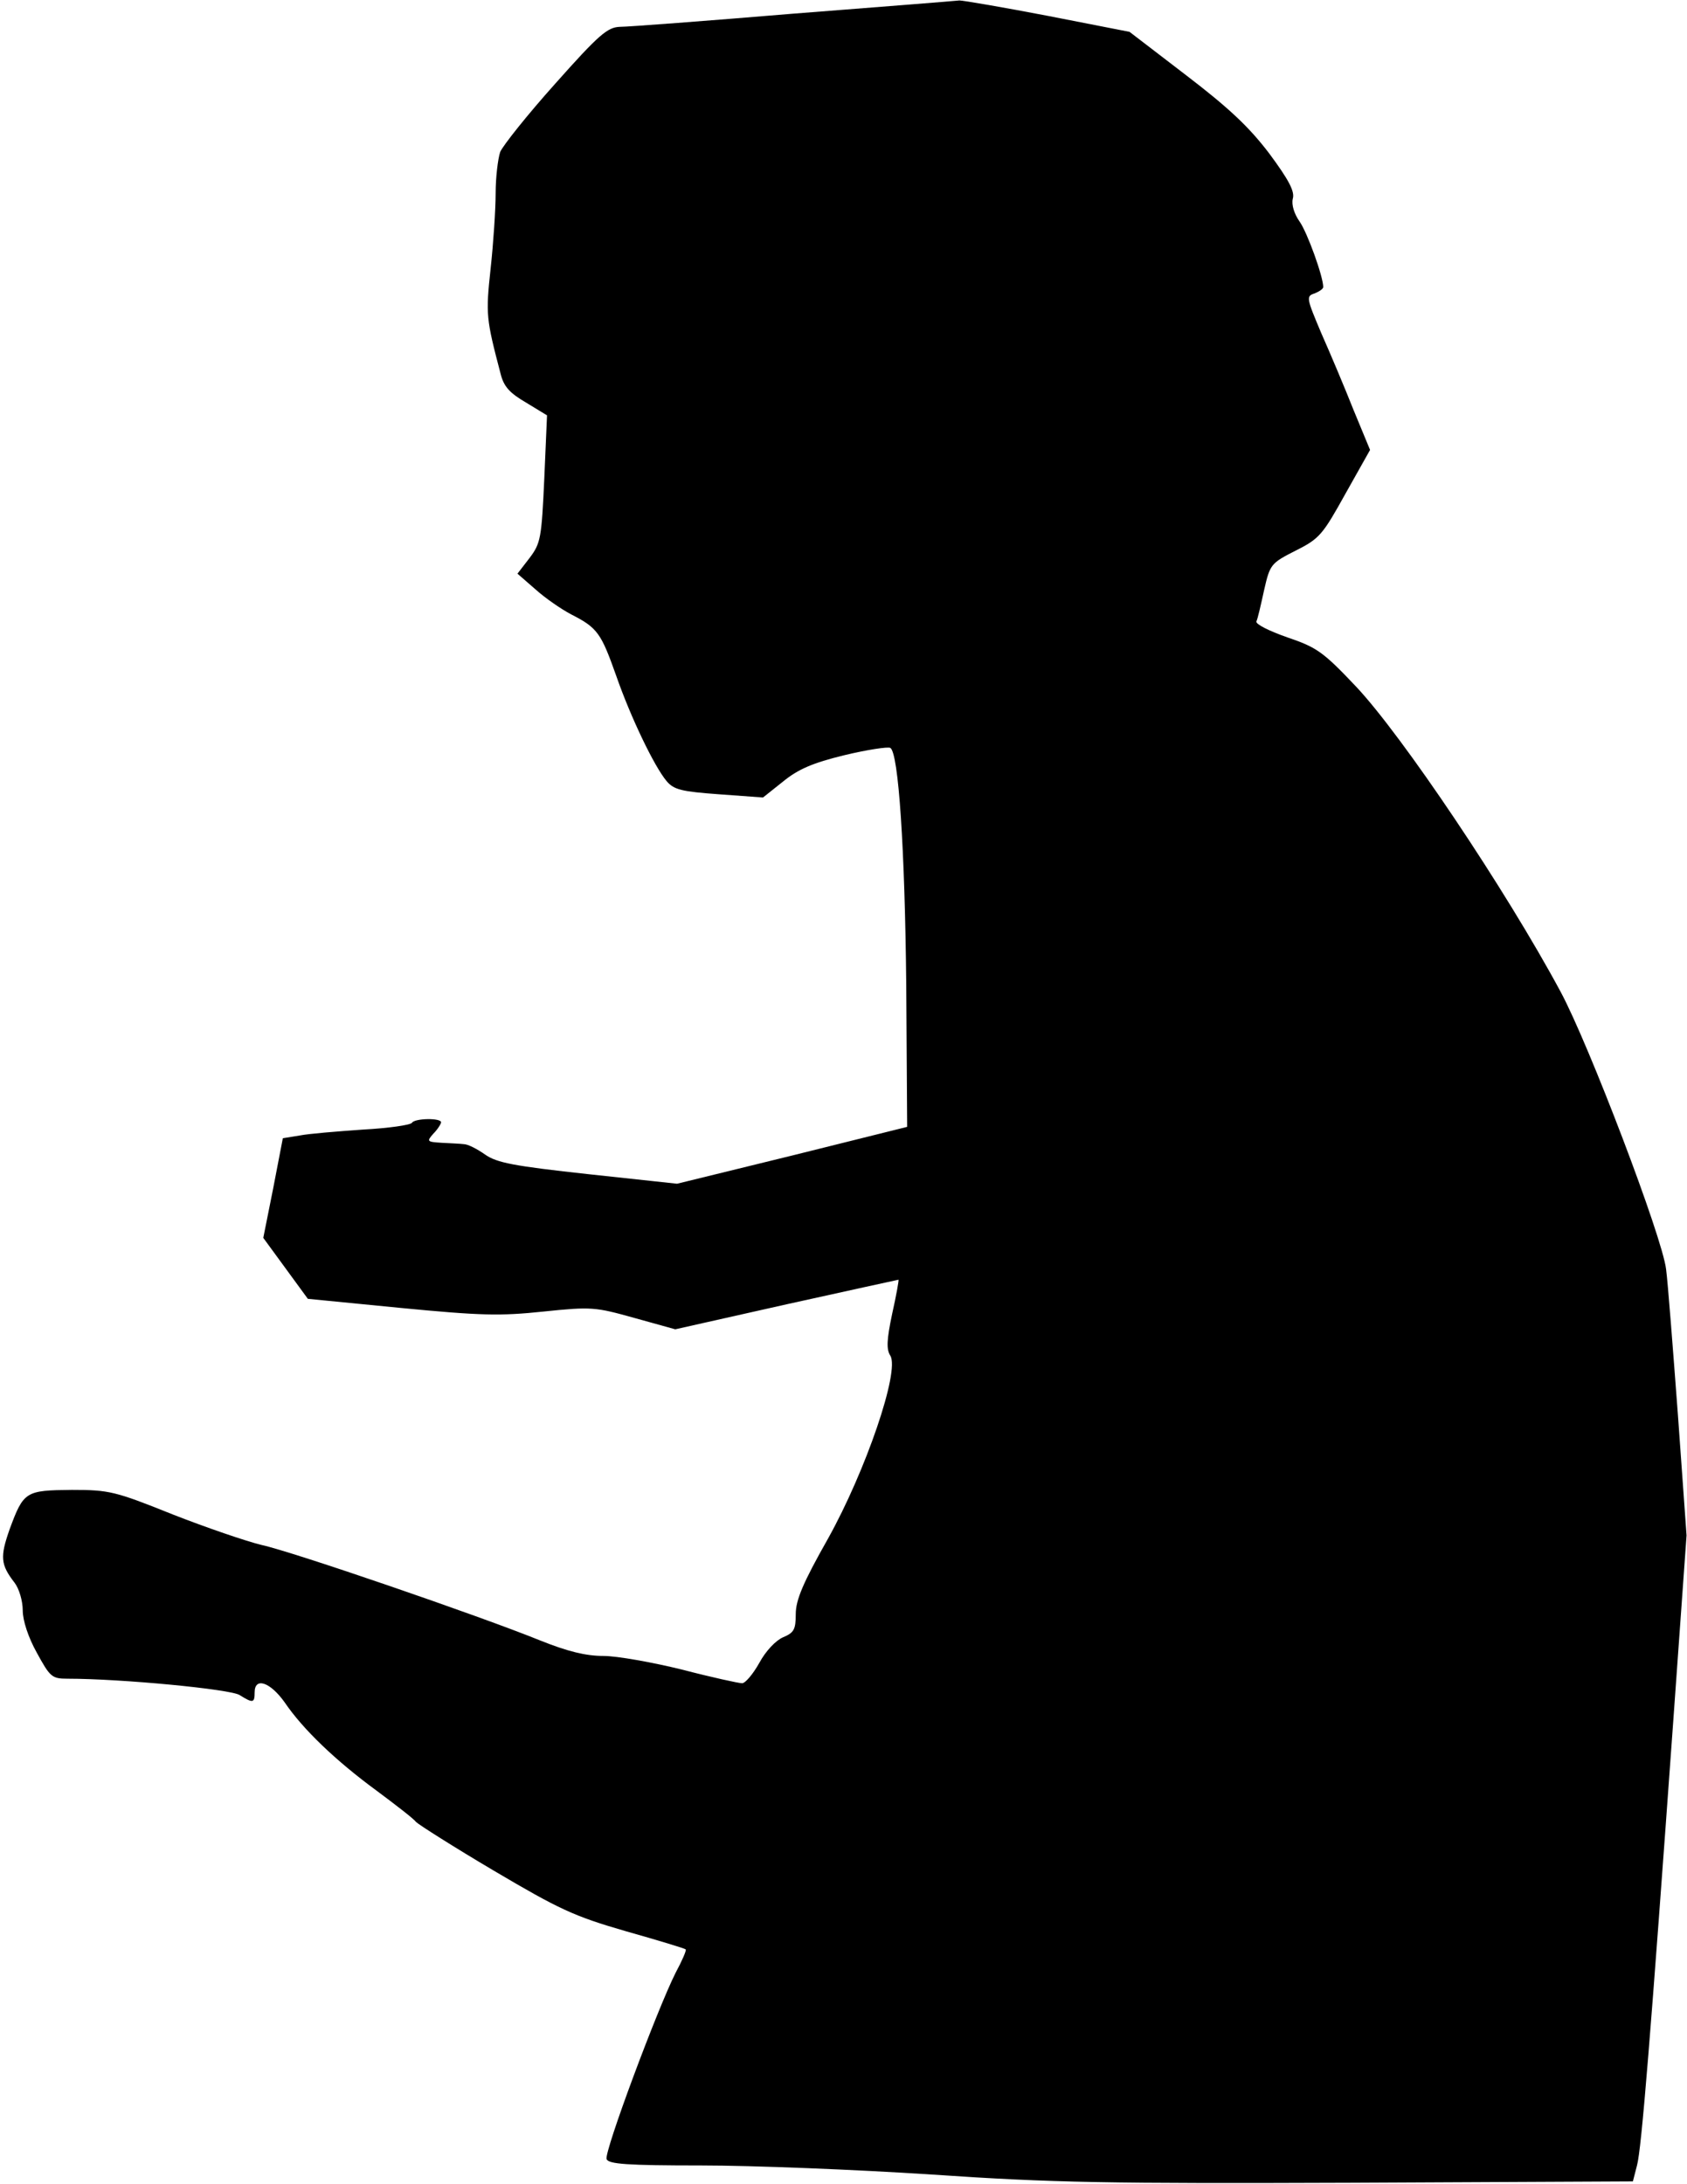<?xml version="1.0" standalone="no"?>
<!DOCTYPE svg PUBLIC "-//W3C//DTD SVG 20010904//EN"
 "http://www.w3.org/TR/2001/REC-SVG-20010904/DTD/svg10.dtd">
<svg version="1.0" xmlns="http://www.w3.org/2000/svg"
 width="371pt" height="480pt" viewBox="0 0 371 480"
 preserveAspectRatio="xMidYMid meet">
<g transform="translate(0,480) scale(0.1,-0.1)"
fill="#000000" stroke="none">
<path fill="#000000" stroke="none" d="M1745 4770 c-192 -16 -364 -29 -382
-29 -27 -1 -46 -17 -142 -125 -61 -68 -115 -136 -121 -150 -5 -15 -10 -56 -10
-91 0 -35 -5 -110 -11 -165 -11 -102 -10 -110 22 -232 7 -28 20 -42 56 -63
l46 -28 -6 -139 c-6 -131 -8 -142 -32 -174 l-27 -35 39 -34 c21 -19 57 -44 80
-56 57 -29 65 -41 98 -134 32 -92 84 -200 111 -232 16 -19 33 -23 116 -29 l96
-7 44 35 c33 27 65 41 135 58 50 12 96 19 101 16 18 -11 32 -220 35 -522 l2
-311 -253 -63 -253 -62 -195 21 c-165 18 -201 25 -227 43 -17 12 -38 23 -47
23 -8 1 -30 2 -49 3 -32 2 -33 3 -18 20 10 10 17 22 17 25 0 10 -58 9 -64 -1
-3 -5 -52 -12 -108 -15 -57 -4 -119 -9 -139 -13 l-37 -6 -21 -109 -22 -110 49
-67 49 -67 204 -20 c176 -17 219 -18 314 -8 106 11 114 10 200 -14 l90 -25
245 55 c135 30 246 54 246 54 1 -1 -5 -35 -14 -75 -12 -57 -13 -78 -4 -92 21
-34 -54 -253 -137 -402 -55 -97 -71 -135 -71 -166 0 -34 -4 -41 -28 -51 -16
-7 -38 -30 -52 -56 -14 -25 -31 -45 -38 -45 -7 0 -67 13 -132 30 -65 16 -143
30 -173 30 -39 0 -79 10 -139 34 -133 54 -547 196 -613 210 -33 8 -121 38
-195 67 -127 51 -140 54 -222 54 -102 -1 -106 -3 -137 -87 -21 -60 -20 -77 11
-117 10 -13 18 -40 18 -61 0 -22 12 -59 31 -93 29 -53 33 -57 67 -57 119 0
359 -23 379 -36 29 -18 33 -18 33 6 0 34 34 23 66 -22 40 -59 112 -128 202
-194 43 -32 82 -62 87 -69 6 -6 83 -55 171 -107 144 -85 176 -100 290 -133 71
-20 130 -38 132 -40 2 -2 -8 -25 -22 -51 -40 -79 -158 -395 -152 -410 4 -11
46 -14 208 -14 112 0 340 -9 508 -20 263 -18 390 -20 923 -18 l618 3 9 35 c10
36 30 286 80 980 l29 405 -19 265 c-11 146 -22 290 -26 320 -8 70 -170 495
-232 610 -121 225 -349 564 -450 671 -72 76 -86 86 -151 108 -40 14 -70 29
-68 35 3 6 10 37 17 69 13 57 15 59 70 87 52 26 59 35 109 125 l54 96 -36 87
c-19 48 -51 124 -71 169 -33 78 -34 82 -15 88 10 4 19 10 19 14 0 23 -35 120
-52 144 -12 17 -18 37 -15 50 5 16 -9 42 -52 100 -45 59 -89 100 -183 172
l-124 95 -179 35 c-99 19 -187 34 -195 34 -8 -1 -172 -14 -365 -29z"/>
</g>
</svg>

